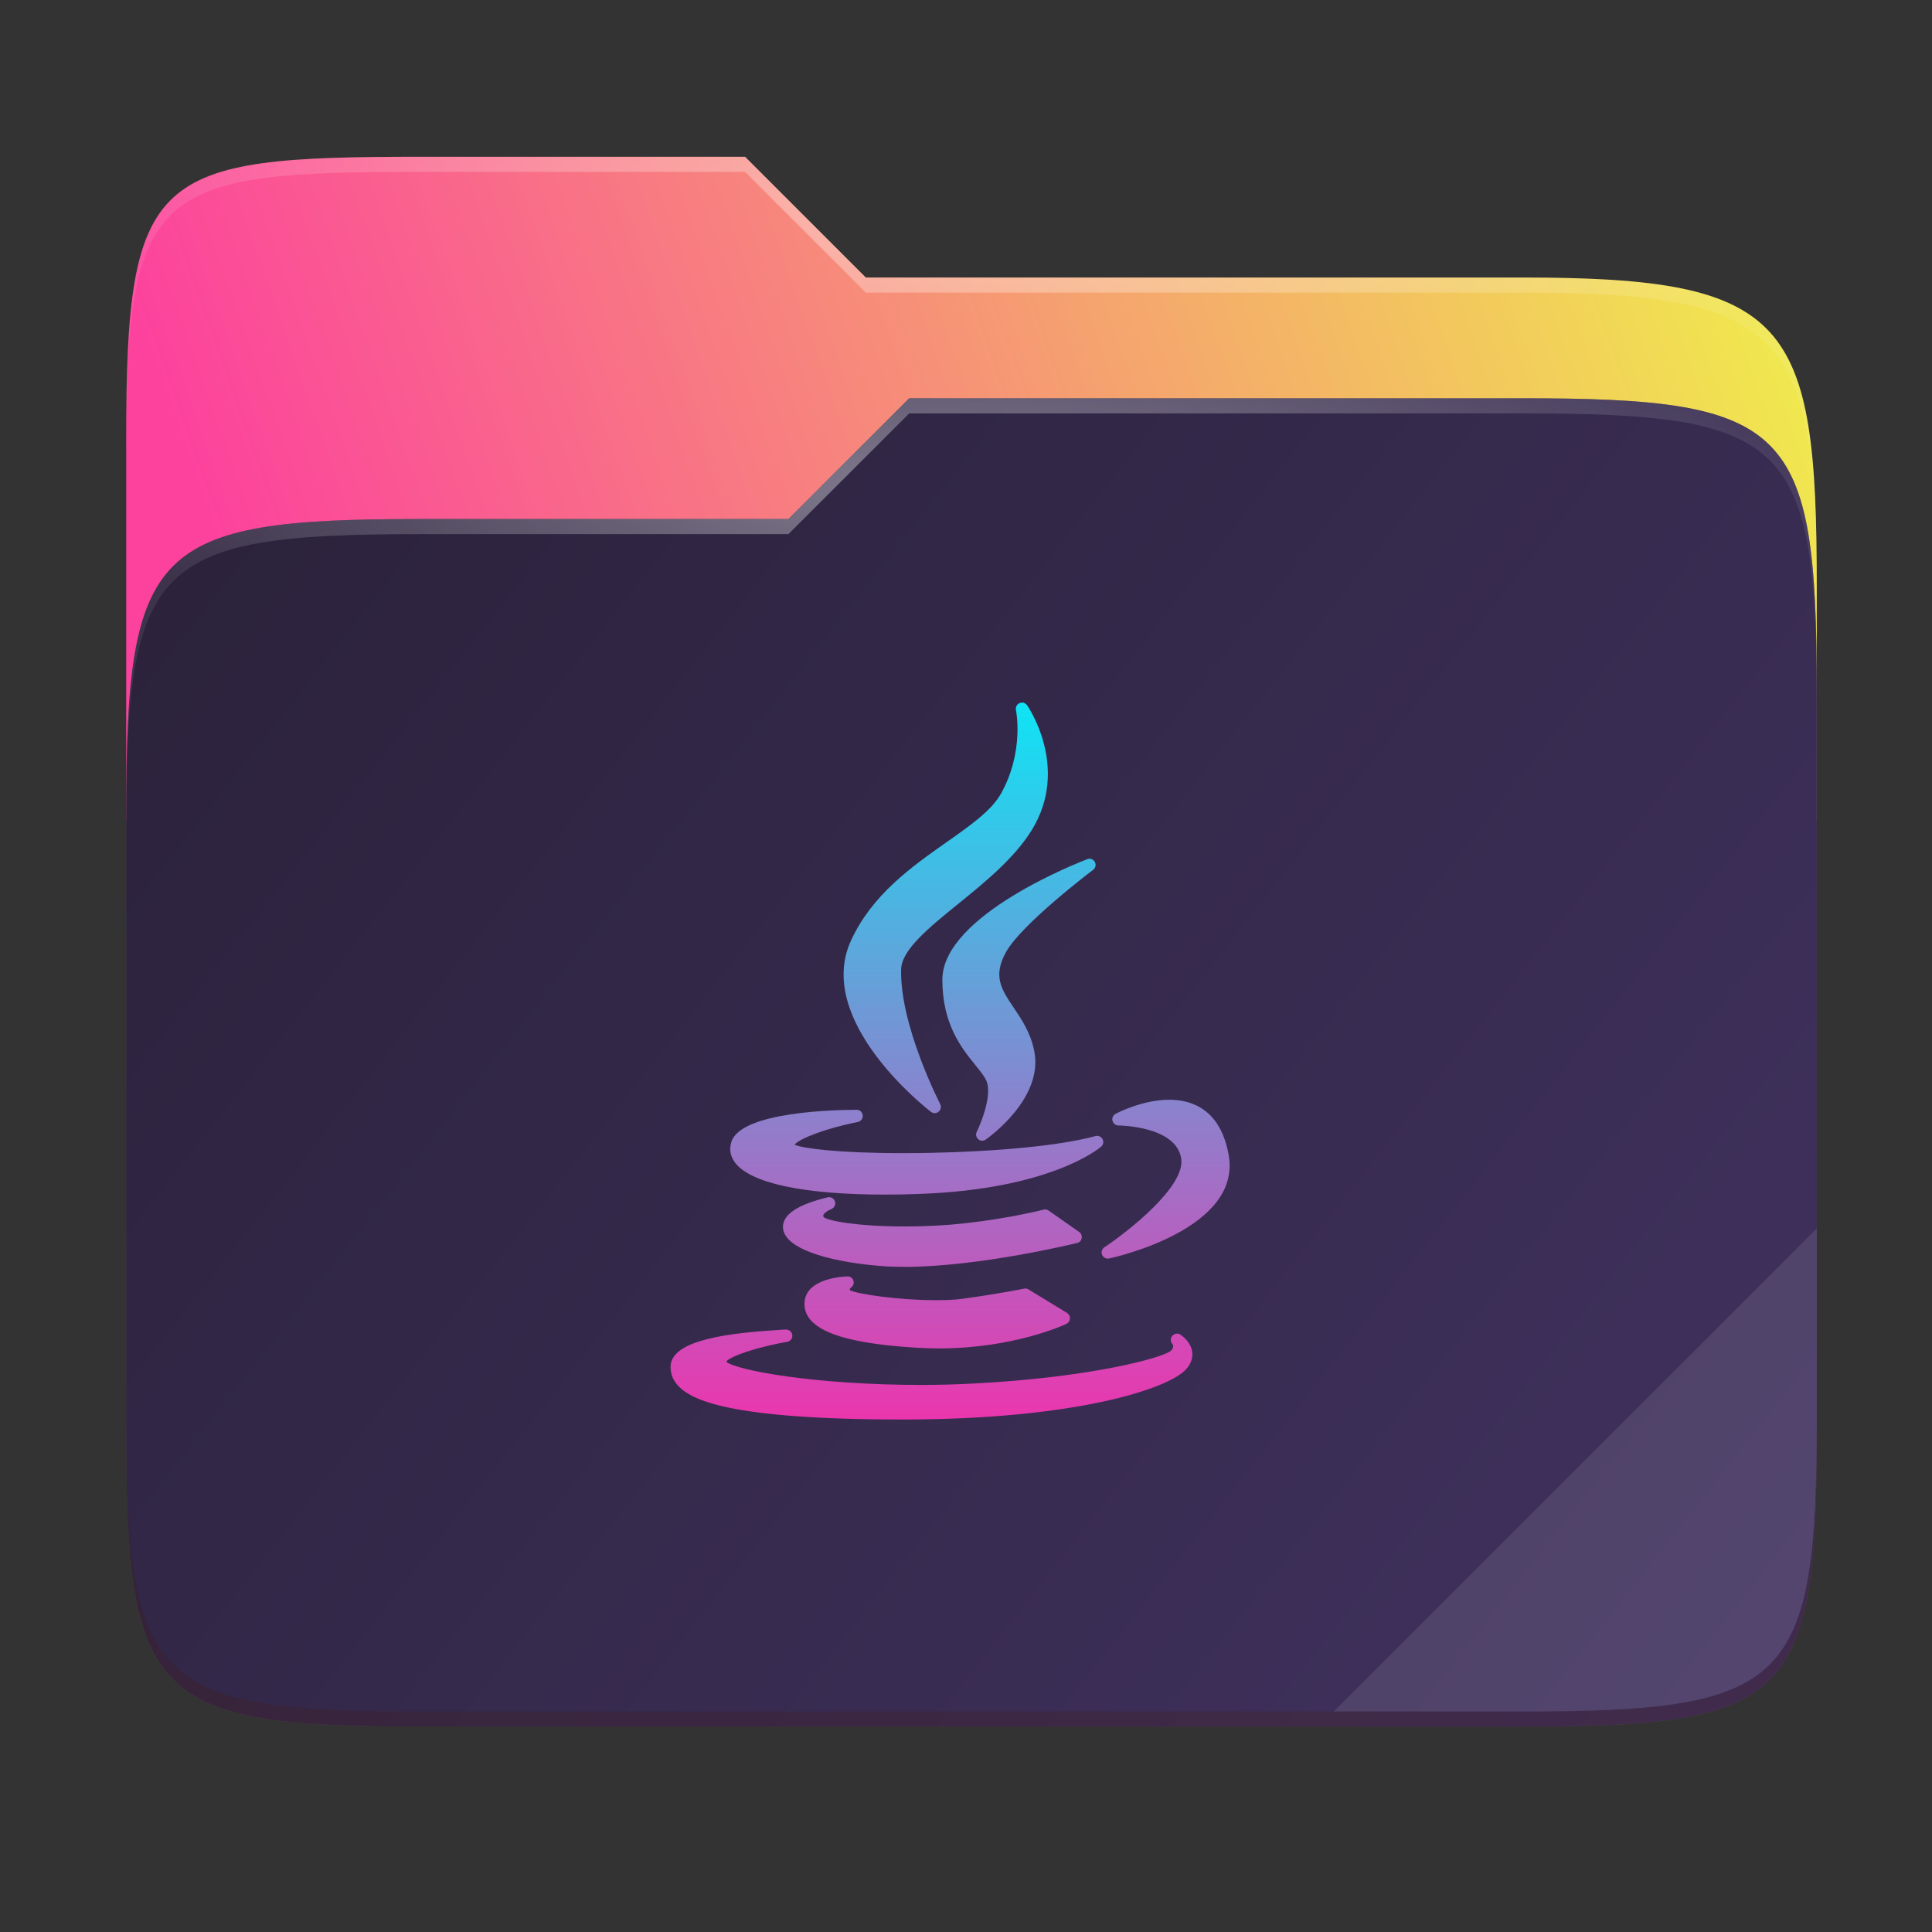 <svg fill="none" height="256" viewBox="0 0 256 256" width="256" xmlns="http://www.w3.org/2000/svg" xmlns:xlink="http://www.w3.org/1999/xlink">
  <rect x="0" y="0" width="256" height="256" fill="#333333" stroke="none"/>
  <linearGradient id="paint0_linear" gradientUnits="userSpaceOnUse" x1="241" x2="17" y1="50" y2="129">
    <stop offset="0" stop-color="#f0ea4d"/>
    <stop offset=".874" stop-color="#fc429d"/>
  </linearGradient>
  <linearGradient id="paint1_linear" gradientUnits="userSpaceOnUse" x1="17" x2="241" y1="53" y2="229">
    <stop offset="0" stop-color="#2a2139"/>
    <stop offset="1" stop-color="#413260"/>
  </linearGradient>
  <linearGradient id="lg1">
    <stop offset="0" stop-color="#fff"/>
    <stop offset="1" stop-color="#fff" stop-opacity=".204"/>
  </linearGradient>
  <radialGradient id="paint2_radial" cx="0" cy="0" gradientTransform="matrix(112.006 0 0 29.462 128.726 28.773)" gradientUnits="userSpaceOnUse" r="1" xlink:href="#lg1"/>
  <radialGradient id="paint3_radial" cx="0" cy="0" gradientTransform="matrix(112.006 0 0 28.462 124.726 64.774)" gradientUnits="userSpaceOnUse" r="1" xlink:href="#lg1"/>
  <linearGradient id="paint4_linear" gradientUnits="userSpaceOnUse" x1="125.894" x2="125.894" y1="93.092" y2="188.092">
    <stop offset="0" stop-color="#0fe4f5"/>
    <stop offset="1" stop-color="#eb36ae"/>
  </linearGradient>
  <path d="m55.717 20.772c-35.37 0-38.996 1.999-38.996 37.299v50.706h224.011v-31.08c0-35.3-3.626-40.924-38.996-40.924h-87.01l-16.001-16.001z" fill="url(#paint0_linear)"/>
  <path d="m55.716 68.775c-35.37 0-38.995 3.625-38.995 38.925v82.159c0 35.299 3.625 38.924 38.995 38.924h146.02c35.371 0 38.996-3.625 38.996-38.924v-98.16c0-35.299-3.625-38.925-38.996-38.925h-81.26l-16.009 16.001z" fill="#685f55" opacity=".5"/>
  <path d="m55.716 68.775c-35.37 0-38.995 3.625-38.995 38.925v82.159c0 35.299 3.625 38.924 38.995 38.924h146.02c35.371 0 38.996-3.625 38.996-38.924v-98.16c0-35.299-3.625-38.925-38.996-38.925h-81.26l-16.009 16.001z" fill="url(#paint1_linear)"/>
  <path d="m55.717 20.772c-35.37 0-38.996 1.999-38.996 37.299v2c0-35.3 3.626-37.299 38.996-37.299h43.008l16.001 16.001h87.01c35.37 0 38.996 5.624 38.996 40.924v-2c0-35.3-3.626-40.924-38.996-40.924h-87.01l-16.001-16.001z" fill="url(#paint2_radial)" opacity=".4"/>
  <path d="m120.476 52.774-16.009 16.001h-48.75c-35.37 0-38.996 3.624-38.996 38.923v2c0-35.299 3.626-38.923 38.996-38.923h48.75l16.009-16.001h81.26c35.37 0 38.996 3.624 38.996 38.924v-2c0-35.3-3.626-38.924-38.996-38.924z" fill="url(#paint3_radial)" opacity=".4"/>
  <path d="m240.732 162.779-64.003 64.003h25.007c35.37 0 38.996-3.624 38.996-38.923z" fill="#fff" opacity=".1"/>
  <path d="m16.721 187.859v2c0 35.299 3.626 38.924 38.996 38.924h146.019c35.37 0 38.996-3.625 38.996-38.924v-2c0 35.299-3.626 38.923-38.996 38.923h-146.019c-35.37 0-38.996-3.624-38.996-38.923z" fill="#491706" opacity=".2"/>
  <path d="m135.641 93.092c-.177 0-.368 0-.545.074-.355.157-.556.548-.476.927.012.045 1.122 5.447-1.948 11.005-1.264 2.296-4.042 4.241-7.259 6.505-4.615 3.247-9.849 6.935-12.652 13.023-4.867 10.621 9.954 22.206 10.588 22.694.148.112.323.179.499.179.186 0 .381-.067.533-.202.294-.246.374-.668.197-1.007-.054-.112-5.369-10.439-5.172-17.858.07-2.585 3.676-5.513 7.503-8.617 3.505-2.842 7.486-6.064 9.811-9.833 5.103-8.296-.569-16.455-.627-16.536-.112-.157-.275-.265-.452-.312zm8.999 20.741c-.18-.068-.378-.068-.568.011-.784.299-19.204 7.389-19.204 15.968 0 5.914 2.528 9.037 4.372 11.318.723.895 1.348 1.672 1.554 2.331.579 1.901-.792 5.342-1.369 6.505-.166.335-.085.741.198.985.152.135.342.202.533.202.162 0 .322-.045.464-.157.316-.224 7.743-5.47 6.412-11.793-.495-2.404-1.683-4.156-2.725-5.706-1.614-2.401-2.777-4.137-1.009-7.34 2.072-3.736 11.455-10.83 11.55-10.901.326-.244.418-.698.22-1.054-.099-.18-.249-.305-.429-.371zm10.286 31.89c-3.576 0-6.966 1.79-7.109 1.867-.331.179-.496.552-.406.915.09.364.413.626.789.626.076 0 7.63.045 8.314 4.372.606 3.723-7.144 9.76-10.181 11.77-.329.225-.454.635-.302.997.13.309.43.498.754.498.058 0 .116 0 .175-.011.721-.158 17.629-3.891 15.84-13.742-1.091-6.037-4.884-7.294-7.874-7.294zm-41.422 1.333c-2.536 0-15.254.201-16.583 4.221-.316.944-.168 1.885.429 2.713 1.996 2.772 9.068 4.302 19.911 4.302 1.469 0 3.015-.022 4.604-.09 17.336-.621 23.774-6.032 24.039-6.262.289-.251.365-.659.186-.996s-.569-.507-.939-.406c-6.105 1.667-17.511 2.261-25.419 2.261-8.848 0-13.346-.642-14.449-1.113.566-.777 4.058-2.163 8.384-3.015.414-.09.69-.462.65-.882-.043-.42-.39-.743-.812-.743zm-3.839 11.596c-4.068.983-6.058 2.356-5.914 4.082.257 3.06 7.345 4.629 13.336 5.044.862.067 1.796.09 2.771.09 9.963 0 22.741-3.134 22.868-3.166.312-.067.544-.321.603-.637.059-.314-.074-.64-.336-.824l-4.058-2.841c-.198-.135-.441-.179-.673-.112-.043.011-4.291 1.124-10.448 1.809-2.444.273-5.174.417-7.909.417-6.155 0-10.187-.723-10.773-1.252-.078-.157-.047-.225-.036-.256.106-.296.676-.649 1.044-.788.406-.157.625-.594.499-1.01-.126-.415-.552-.657-.974-.556zm2.621 10.483c-.545.011-5.335.231-5.67 3.282-.101.911.159 1.739.776 2.47 1.72 2.037 6.367 3.245 14.194 3.699.926.045 1.866.089 2.795.089 9.951 0 16.65-3.126 16.931-3.258.272-.135.447-.395.463-.696.018-.301-.125-.586-.382-.743l-5.126-3.131c-.177-.112-.4-.134-.603-.09-.029.008-3.276.678-8.187 1.345-.929.134-2.102.179-3.467.179-4.906 0-10.364-.796-11.411-1.322-.018-.089.004-.229.151-.336.307-.202.445-.579.336-.927-.108-.35-.433-.572-.801-.568zm-8.222 7.027c-.11.019-.483.023-.916.067-6.434.393-13.864 1.275-14.276 4.593-.092 1.009.206 1.925.918 2.725 1.738 1.952 6.733 4.545 29.954 4.545 22.793-.019 35.029-4.069 37.386-6.621.834-.902.917-1.762.846-2.319-.175-1.374-1.423-2.218-1.565-2.308-.342-.224-.8-.157-1.067.157-.266.308-.279.759-.012 1.066.144.18.235.496-.186.916-.942.88-10.444 3.546-26.265 4.349-2.168.112-4.445.179-6.761.179-14.166 0-24.534-1.941-25.895-3.073.525-.754 4.195-1.961 8.095-2.644.439-.067.729-.487.661-.927s-.472-.742-.916-.684z" fill="url(#paint4_linear)"/>
</svg>
